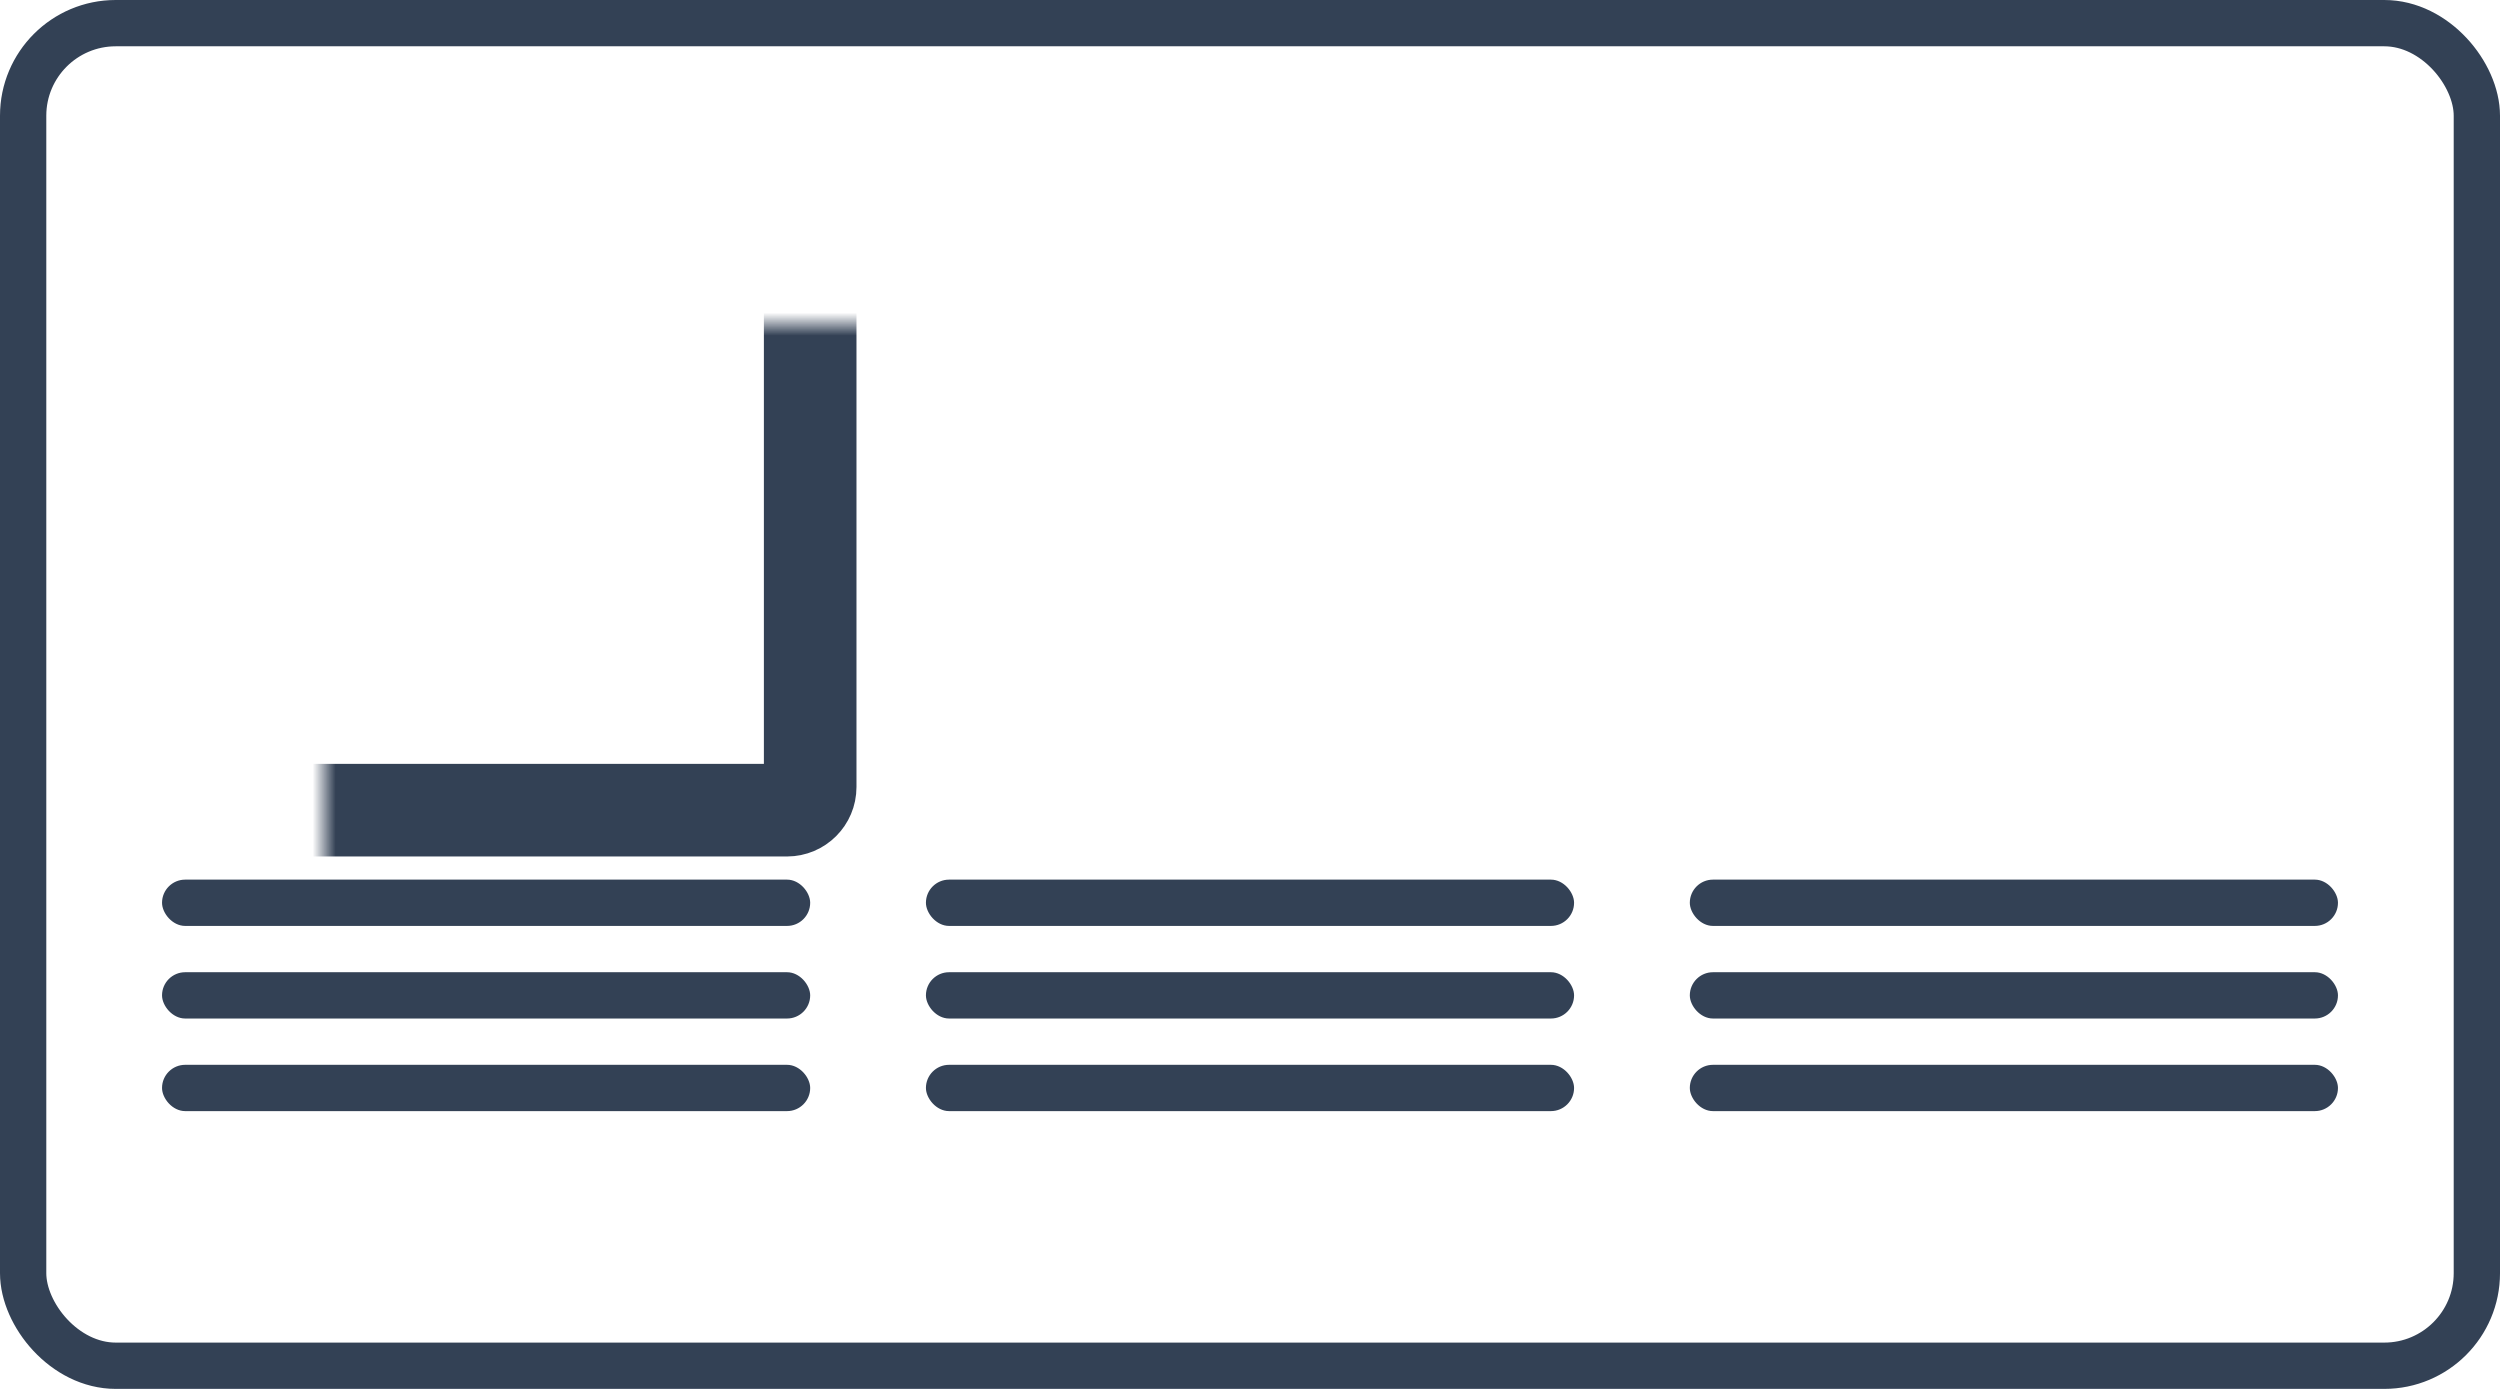 <svg width="108" height="60" viewBox="0 0 108 60" fill="none" xmlns="http://www.w3.org/2000/svg">
<rect x="1" y="1" width="106" height="58" rx="4" stroke="#334155" stroke-width="2"/>
<mask id="path-2-inside-1_357_4244" fill="white">
<rect x="7" y="7" width="28" height="28" rx="1"/>
</mask>
<rect x="7" y="7" width="28" height="28" rx="1" stroke="#334155" stroke-width="4" mask="url(#path-2-inside-1_357_4244)"/>
<mask id="path-3-inside-2_357_4244" fill="white">
<rect x="73" y="7" width="28" height="28" rx="1"/>
</mask>
<rect x="73" y="7" width="28" height="28" rx="1" stroke="#334155" stroke-width="4" mask="url(#path-3-inside-2_357_4244)"/>
<mask id="path-4-inside-3_357_4244" fill="white">
<rect x="40" y="7" width="28" height="28" rx="1"/>
</mask>
<rect x="40" y="7" width="28" height="28" rx="1" stroke="#334155" stroke-width="4" mask="url(#path-4-inside-3_357_4244)"/>
<rect x="7" y="38" width="28" height="2" rx="1" fill="#334155"/>
<rect x="7" y="42" width="28" height="2" rx="1" fill="#334155"/>
<rect x="7" y="46" width="28" height="2" rx="1" fill="#334155"/>
<rect x="40" y="38" width="28" height="2" rx="1" fill="#334155"/>
<rect x="40" y="42" width="28" height="2" rx="1" fill="#334155"/>
<rect x="40" y="46" width="28" height="2" rx="1" fill="#334155"/>
<rect x="73" y="38" width="28" height="2" rx="1" fill="#334155"/>
<rect x="73" y="42" width="28" height="2" rx="1" fill="#334155"/>
<rect x="73" y="46" width="28" height="2" rx="1" fill="#334155"/>
</svg>
